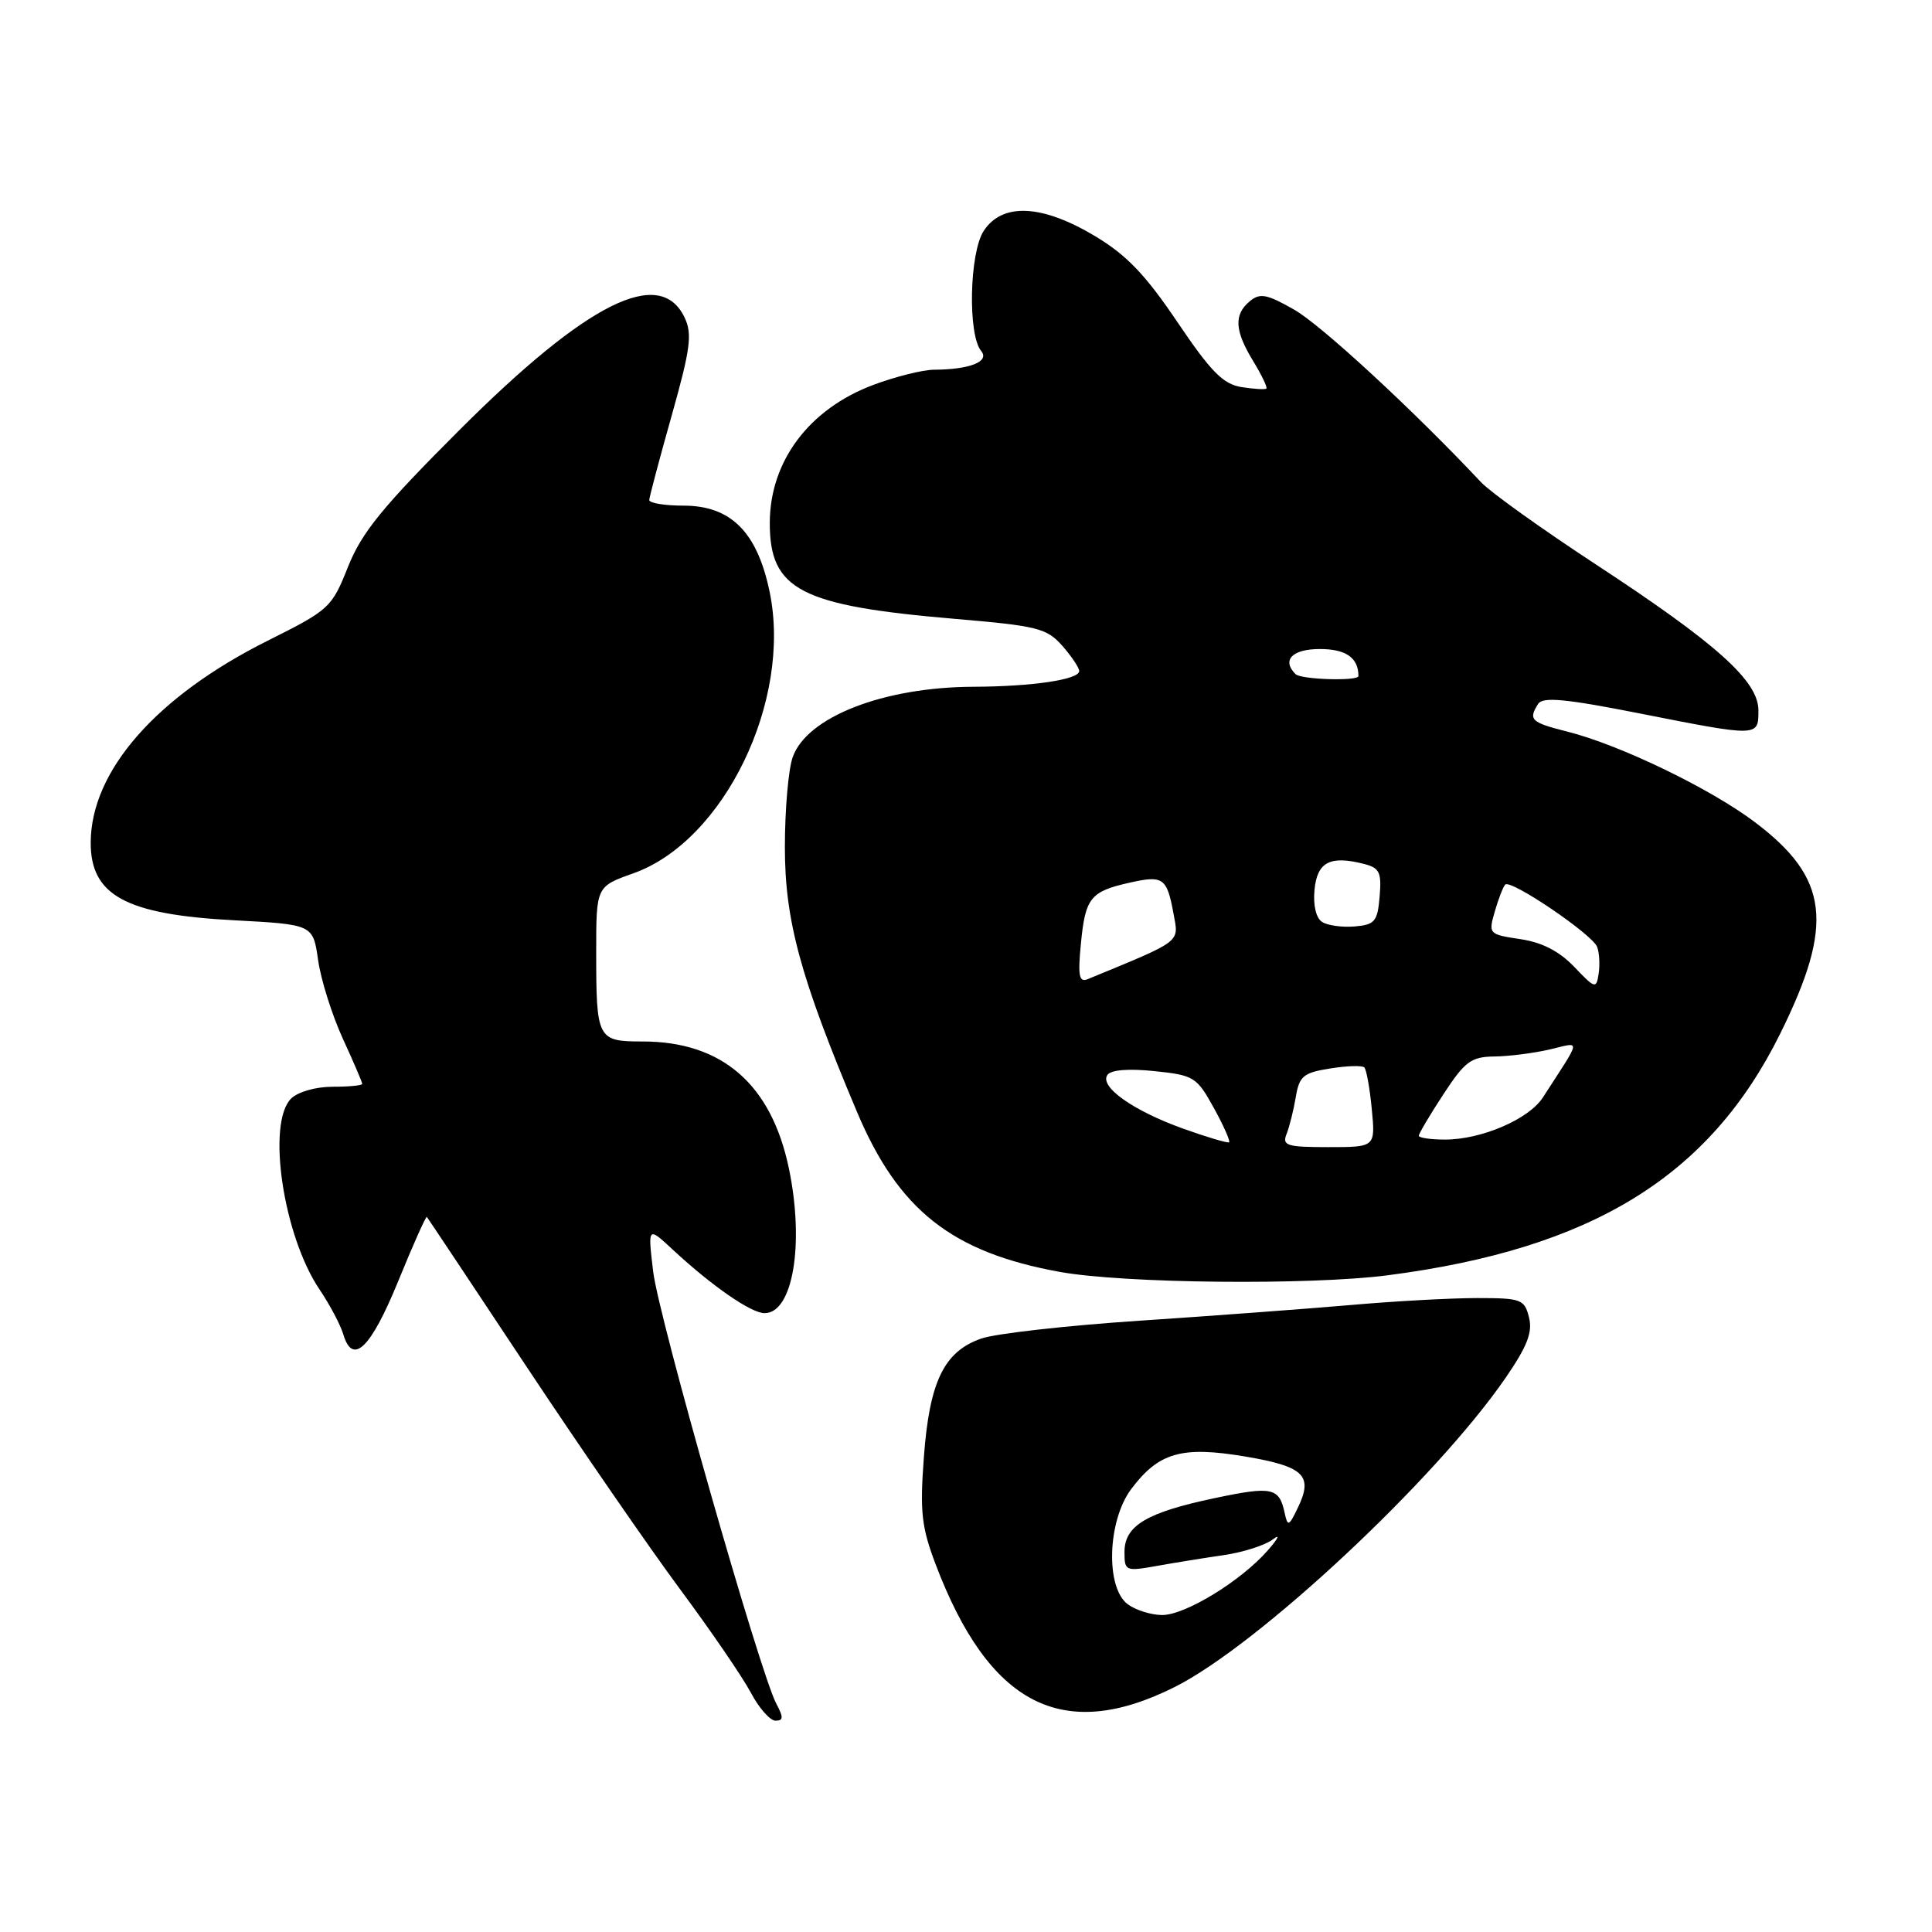 <?xml version="1.0" encoding="UTF-8" standalone="no"?>
<!DOCTYPE svg PUBLIC "-//W3C//DTD SVG 1.1//EN" "http://www.w3.org/Graphics/SVG/1.1/DTD/svg11.dtd" >
<svg xmlns="http://www.w3.org/2000/svg" xmlns:xlink="http://www.w3.org/1999/xlink" version="1.1" viewBox="0 0 256 256">
 <g >
 <path fill="currentColor"
d=" M 102.87 225.76 C 100.71 221.72 87.29 174.65 86.55 168.50 C 85.83 162.50 85.83 162.50 89.16 165.60 C 94.37 170.43 99.53 174.00 101.31 174.00 C 105.07 174.00 106.61 164.80 104.53 154.81 C 102.20 143.66 95.68 138.00 85.14 138.00 C 79.15 138.00 79.00 137.71 79.00 126.15 C 79.00 117.47 79.00 117.47 83.92 115.72 C 95.95 111.45 104.97 92.82 101.98 78.42 C 100.34 70.50 96.84 67.00 90.58 67.00 C 88.06 67.00 86.01 66.66 86.03 66.25 C 86.05 65.84 87.38 60.81 89.00 55.07 C 91.50 46.19 91.75 44.26 90.71 42.07 C 87.45 35.25 77.83 40.05 60.92 56.94 C 50.68 67.17 47.94 70.54 46.12 75.09 C 43.96 80.53 43.66 80.80 35.46 84.90 C 20.73 92.27 12.07 102.13 12.02 111.60 C 11.98 118.64 16.65 121.18 30.99 121.94 C 41.48 122.50 41.48 122.50 42.15 127.22 C 42.52 129.82 43.99 134.48 45.41 137.59 C 46.84 140.70 48.00 143.41 48.00 143.62 C 48.00 143.83 46.23 144.00 44.07 144.00 C 41.83 144.00 39.47 144.68 38.57 145.57 C 35.31 148.83 37.53 163.74 42.34 170.86 C 43.69 172.86 45.11 175.54 45.49 176.81 C 46.73 180.99 49.12 178.68 52.77 169.75 C 54.73 164.94 56.44 161.12 56.56 161.25 C 56.68 161.39 62.62 170.30 69.75 181.06 C 76.89 191.82 86.05 205.10 90.11 210.58 C 94.18 216.06 98.39 222.22 99.48 224.27 C 100.56 226.32 102.04 228.00 102.76 228.00 C 103.81 228.00 103.83 227.55 102.87 225.76 Z  M 155.63 223.55 C 166.71 218.01 190.20 196.06 199.48 182.60 C 202.37 178.39 203.10 176.53 202.60 174.56 C 202.00 172.16 201.58 172.00 195.73 172.00 C 192.30 172.00 184.78 172.41 179.00 172.92 C 173.22 173.42 160.62 174.36 151.00 175.00 C 141.38 175.64 131.94 176.70 130.04 177.36 C 125.09 179.07 123.16 183.05 122.42 193.06 C 121.88 200.28 122.10 202.33 123.96 207.24 C 131.05 225.95 140.80 230.97 155.63 223.55 Z  M 183.90 168.98 C 210.98 165.46 226.53 155.88 235.90 136.94 C 243.08 122.43 242.35 116.35 232.53 108.94 C 226.64 104.49 214.65 98.70 207.71 96.95 C 202.86 95.73 202.48 95.37 203.81 93.27 C 204.42 92.31 207.40 92.59 217.05 94.49 C 233.08 97.66 233.00 97.66 233.00 94.13 C 233.00 90.23 227.50 85.30 211.34 74.71 C 204.28 70.08 197.49 65.22 196.25 63.90 C 187.26 54.33 175.10 43.10 171.50 41.04 C 167.86 38.96 166.95 38.79 165.60 39.92 C 163.47 41.69 163.59 43.81 166.06 47.86 C 167.19 49.71 167.97 51.35 167.80 51.49 C 167.64 51.64 166.15 51.55 164.50 51.29 C 162.07 50.90 160.46 49.27 156.00 42.66 C 151.75 36.36 149.26 33.77 145.04 31.25 C 138.03 27.07 132.81 26.84 130.35 30.59 C 128.45 33.49 128.22 44.35 130.01 46.51 C 131.17 47.91 128.51 48.96 123.79 48.99 C 122.30 48.99 118.67 49.90 115.72 51.00 C 107.20 54.19 102.00 61.13 102.00 69.32 C 102.00 78.16 106.06 80.26 126.50 82.00 C 137.46 82.93 138.70 83.24 140.75 85.56 C 141.99 86.97 143.00 88.48 143.00 88.92 C 143.00 90.05 136.76 90.97 129.00 91.00 C 117.06 91.04 106.89 95.01 105.03 100.35 C 104.46 101.97 104.00 107.33 104.00 112.25 C 104.00 121.98 106.05 129.51 113.52 147.25 C 119.03 160.34 126.10 165.93 140.41 168.53 C 148.88 170.07 173.54 170.32 183.90 168.98 Z  M 149.44 212.58 C 146.47 210.40 146.73 201.53 149.89 197.31 C 153.54 192.45 156.59 191.58 165.02 193.00 C 172.83 194.32 174.04 195.52 171.96 199.81 C 170.79 202.24 170.62 202.31 170.23 200.50 C 169.51 197.10 168.59 196.90 160.95 198.51 C 151.92 200.41 149.00 202.16 149.00 205.65 C 149.00 208.17 149.14 208.23 153.25 207.50 C 155.59 207.08 159.60 206.43 162.17 206.06 C 164.74 205.68 167.66 204.75 168.67 203.97 C 169.68 203.19 169.38 203.85 168.00 205.42 C 164.45 209.48 157.07 214.00 154.00 214.00 C 152.56 214.00 150.51 213.36 149.44 212.58 Z  M 156.77 149.55 C 150.13 147.17 145.64 143.98 146.74 142.43 C 147.21 141.76 149.57 141.57 152.98 141.93 C 158.21 142.47 158.58 142.71 160.84 146.81 C 162.15 149.18 163.05 151.23 162.86 151.36 C 162.66 151.49 159.92 150.68 156.77 149.55 Z  M 170.48 150.25 C 170.86 149.29 171.41 147.09 171.70 145.36 C 172.16 142.59 172.70 142.14 176.25 141.58 C 178.46 141.22 180.50 141.16 180.78 141.44 C 181.06 141.73 181.51 144.22 181.77 146.98 C 182.25 152.00 182.25 152.00 176.02 152.00 C 170.49 152.00 169.86 151.80 170.48 150.25 Z  M 188.00 150.49 C 188.00 150.21 189.46 147.74 191.25 145.01 C 194.11 140.64 194.92 140.03 198.00 139.99 C 199.93 139.97 203.21 139.55 205.30 139.07 C 209.56 138.08 209.66 137.33 204.44 145.42 C 202.58 148.30 196.31 151.00 191.48 151.00 C 189.57 151.00 188.00 150.77 188.00 150.49 Z  M 208.60 128.12 C 206.62 126.05 204.35 124.87 201.45 124.44 C 197.26 123.81 197.21 123.75 198.07 120.77 C 198.55 119.10 199.17 117.50 199.45 117.21 C 200.19 116.48 210.99 123.80 211.63 125.47 C 211.92 126.23 212.01 127.82 211.83 129.01 C 211.52 131.06 211.37 131.02 208.60 128.12 Z  M 143.22 125.10 C 143.80 118.98 144.47 118.13 149.63 116.97 C 154.14 115.95 154.62 116.29 155.50 121.08 C 156.21 124.95 156.75 124.54 144.11 129.75 C 142.99 130.21 142.81 129.30 143.22 125.10 Z  M 175.18 122.16 C 174.38 121.64 173.98 119.93 174.18 117.90 C 174.53 114.24 176.22 113.34 180.64 114.45 C 182.80 114.99 183.08 115.54 182.81 118.78 C 182.53 122.11 182.18 122.53 179.50 122.76 C 177.85 122.90 175.90 122.63 175.18 122.16 Z  M 171.67 89.33 C 169.80 87.47 171.22 86.00 174.89 86.00 C 178.35 86.00 180.00 87.16 180.00 89.58 C 180.00 90.28 172.38 90.05 171.67 89.33 Z "/>
</g>
</svg>